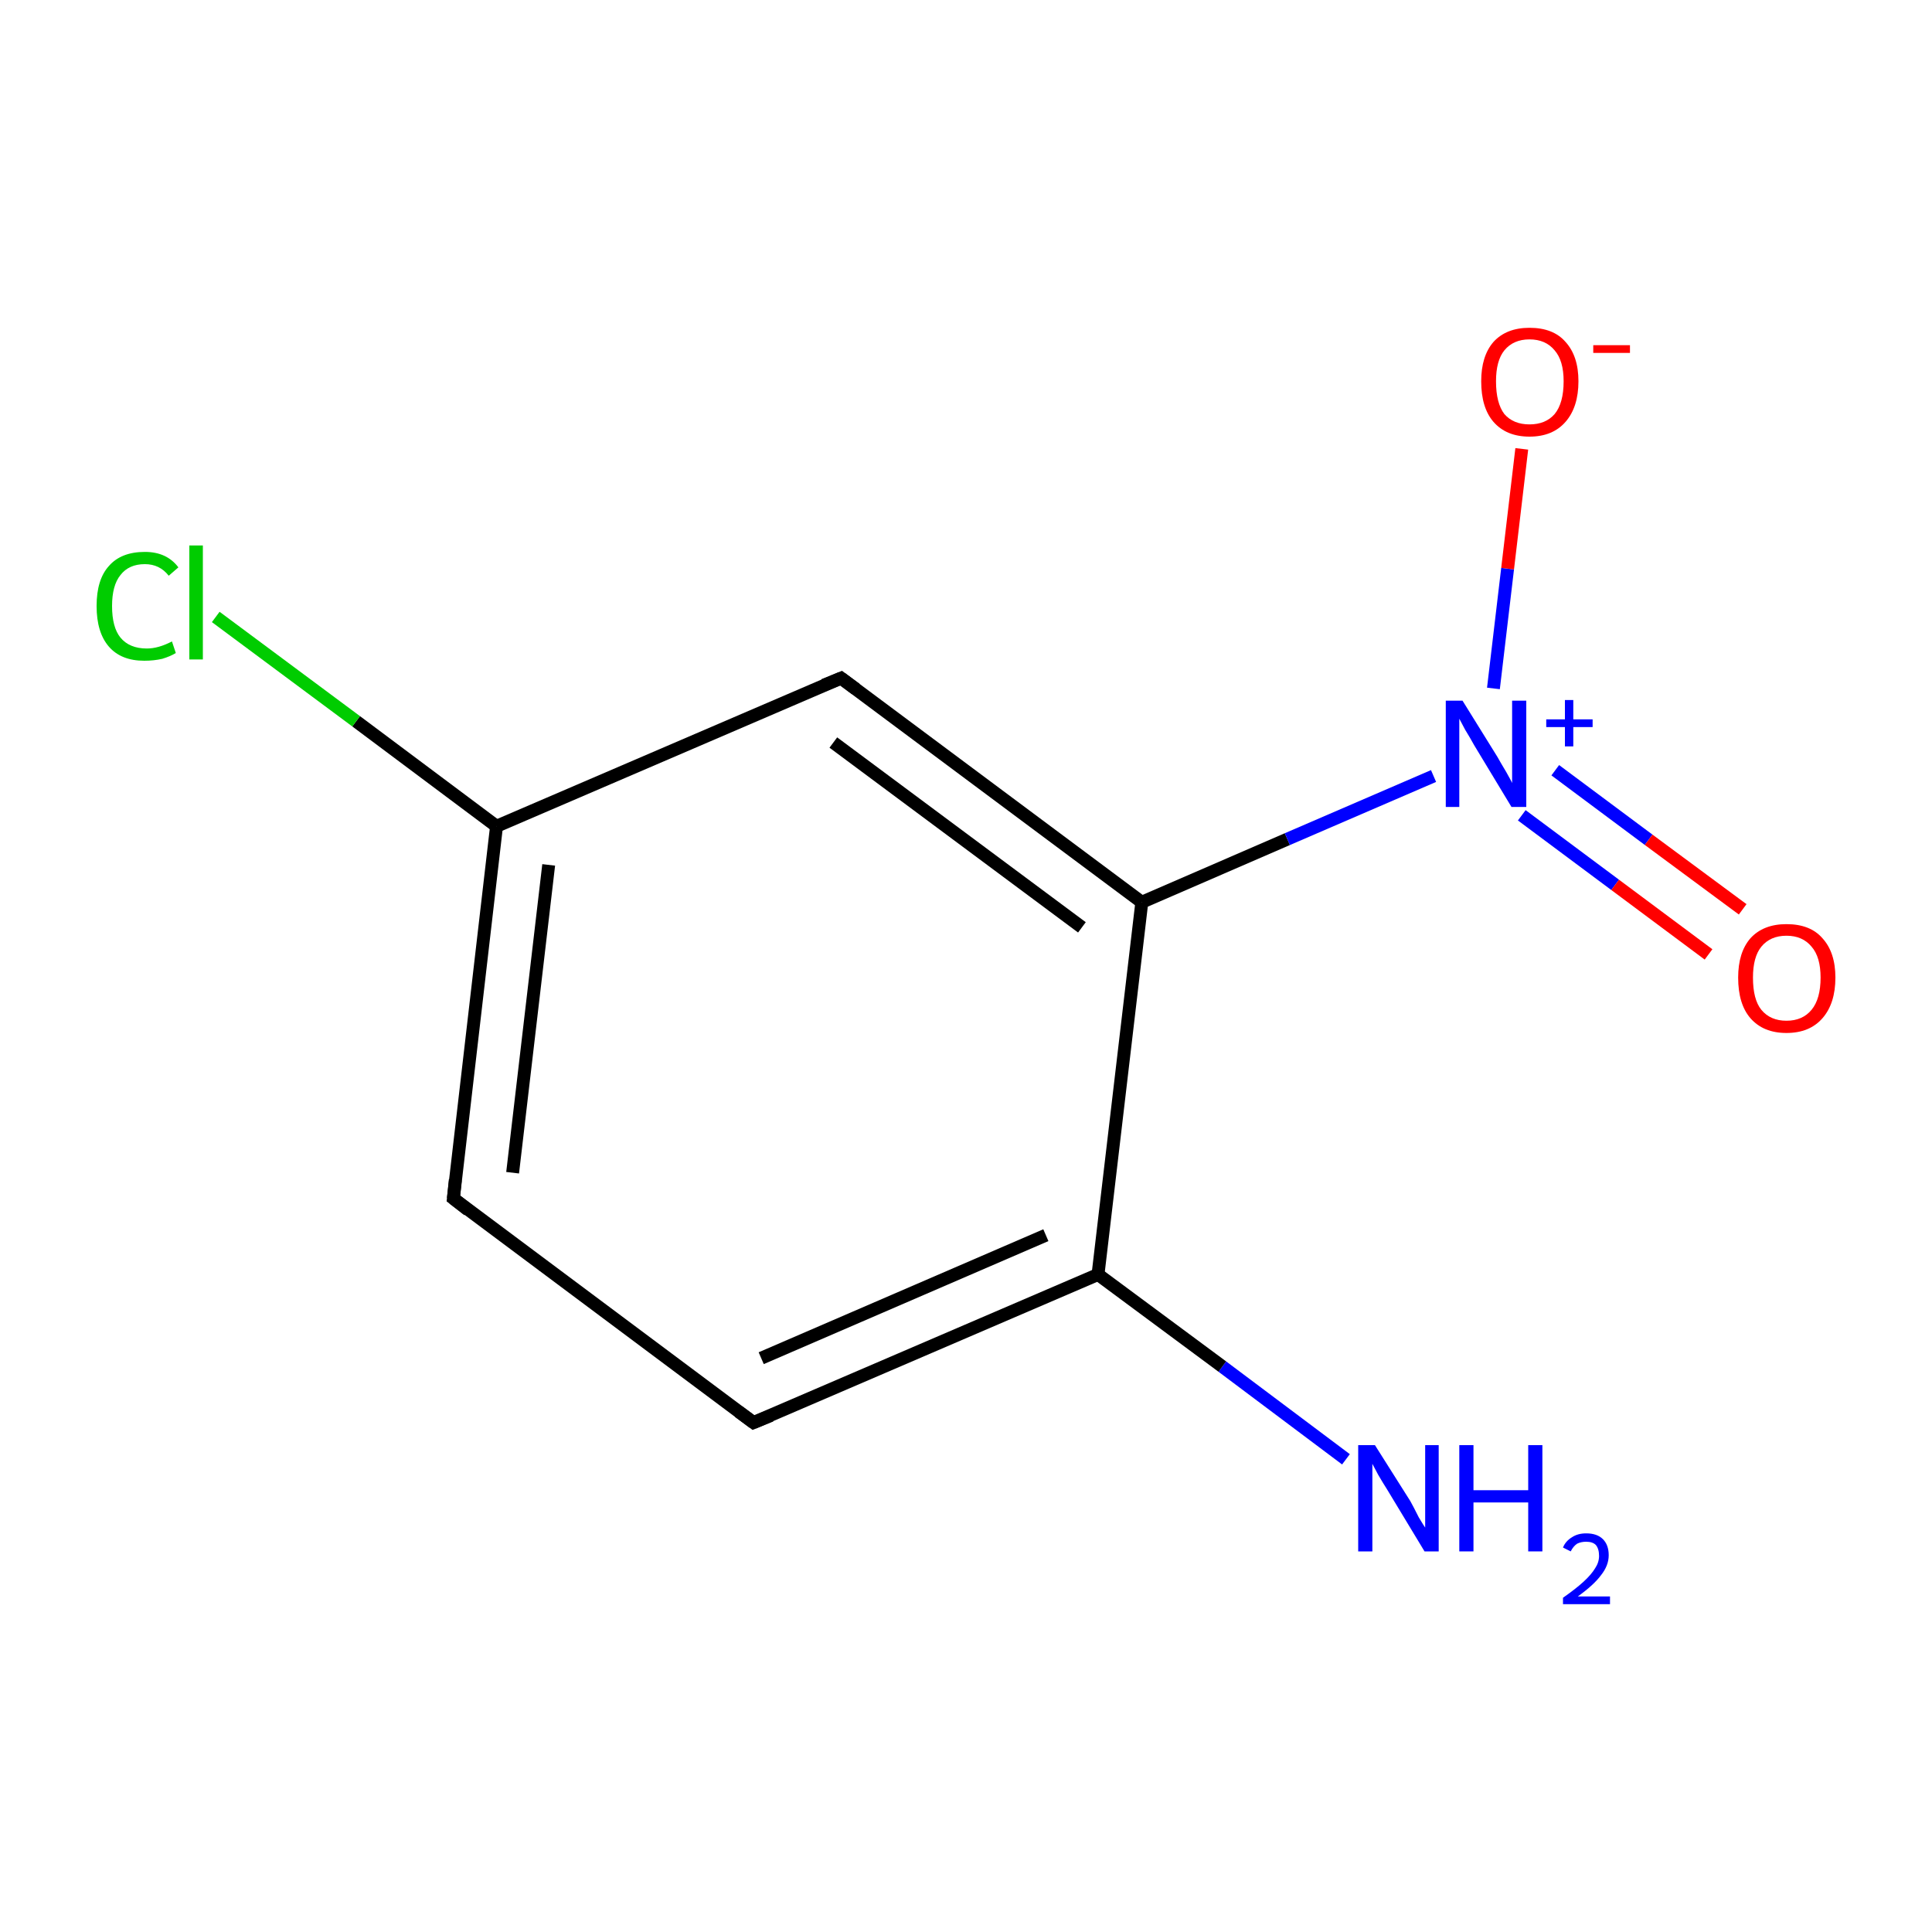 <?xml version='1.0' encoding='iso-8859-1'?>
<svg version='1.1' baseProfile='full'
              xmlns='http://www.w3.org/2000/svg'
                      xmlns:rdkit='http://www.rdkit.org/xml'
                      xmlns:xlink='http://www.w3.org/1999/xlink'
                  xml:space='preserve'
width='300px' height='300px' viewBox='0 0 300 300'>
<!-- END OF HEADER -->
<rect style='opacity:1.0;fill:#FFFFFF;stroke:none' width='300.0' height='300.0' x='0.0' y='0.0'> </rect>
<path class='bond-0 atom-0 atom-1' d='M 209.0,226.6 L 189.8,212.2' style='fill:none;fill-rule:evenodd;stroke:#0000FF;stroke-width:2.0px;stroke-linecap:butt;stroke-linejoin:miter;stroke-opacity:1' />
<path class='bond-0 atom-0 atom-1' d='M 189.8,212.2 L 170.5,197.9' style='fill:none;fill-rule:evenodd;stroke:#000000;stroke-width:2.0px;stroke-linecap:butt;stroke-linejoin:miter;stroke-opacity:1' />
<path class='bond-1 atom-1 atom-2' d='M 170.5,197.9 L 117.0,220.9' style='fill:none;fill-rule:evenodd;stroke:#000000;stroke-width:2.0px;stroke-linecap:butt;stroke-linejoin:miter;stroke-opacity:1' />
<path class='bond-1 atom-1 atom-2' d='M 162.4,191.8 L 118.2,210.9' style='fill:none;fill-rule:evenodd;stroke:#000000;stroke-width:2.0px;stroke-linecap:butt;stroke-linejoin:miter;stroke-opacity:1' />
<path class='bond-2 atom-2 atom-3' d='M 117.0,220.9 L 70.4,186.1' style='fill:none;fill-rule:evenodd;stroke:#000000;stroke-width:2.0px;stroke-linecap:butt;stroke-linejoin:miter;stroke-opacity:1' />
<path class='bond-3 atom-3 atom-4' d='M 70.4,186.1 L 77.1,128.3' style='fill:none;fill-rule:evenodd;stroke:#000000;stroke-width:2.0px;stroke-linecap:butt;stroke-linejoin:miter;stroke-opacity:1' />
<path class='bond-3 atom-3 atom-4' d='M 79.6,182.1 L 85.2,134.3' style='fill:none;fill-rule:evenodd;stroke:#000000;stroke-width:2.0px;stroke-linecap:butt;stroke-linejoin:miter;stroke-opacity:1' />
<path class='bond-4 atom-4 atom-5' d='M 77.1,128.3 L 55.3,112.0' style='fill:none;fill-rule:evenodd;stroke:#000000;stroke-width:2.0px;stroke-linecap:butt;stroke-linejoin:miter;stroke-opacity:1' />
<path class='bond-4 atom-4 atom-5' d='M 55.3,112.0 L 33.5,95.8' style='fill:none;fill-rule:evenodd;stroke:#00CC00;stroke-width:2.0px;stroke-linecap:butt;stroke-linejoin:miter;stroke-opacity:1' />
<path class='bond-5 atom-4 atom-6' d='M 77.1,128.3 L 130.6,105.3' style='fill:none;fill-rule:evenodd;stroke:#000000;stroke-width:2.0px;stroke-linecap:butt;stroke-linejoin:miter;stroke-opacity:1' />
<path class='bond-6 atom-6 atom-7' d='M 130.6,105.3 L 177.3,140.1' style='fill:none;fill-rule:evenodd;stroke:#000000;stroke-width:2.0px;stroke-linecap:butt;stroke-linejoin:miter;stroke-opacity:1' />
<path class='bond-6 atom-6 atom-7' d='M 129.4,115.3 L 168.0,144.0' style='fill:none;fill-rule:evenodd;stroke:#000000;stroke-width:2.0px;stroke-linecap:butt;stroke-linejoin:miter;stroke-opacity:1' />
<path class='bond-7 atom-7 atom-8' d='M 177.3,140.1 L 199.9,130.3' style='fill:none;fill-rule:evenodd;stroke:#000000;stroke-width:2.0px;stroke-linecap:butt;stroke-linejoin:miter;stroke-opacity:1' />
<path class='bond-7 atom-7 atom-8' d='M 199.9,130.3 L 222.6,120.5' style='fill:none;fill-rule:evenodd;stroke:#0000FF;stroke-width:2.0px;stroke-linecap:butt;stroke-linejoin:miter;stroke-opacity:1' />
<path class='bond-8 atom-8 atom-9' d='M 236.3,126.6 L 250.8,137.4' style='fill:none;fill-rule:evenodd;stroke:#0000FF;stroke-width:2.0px;stroke-linecap:butt;stroke-linejoin:miter;stroke-opacity:1' />
<path class='bond-8 atom-8 atom-9' d='M 250.8,137.4 L 265.3,148.2' style='fill:none;fill-rule:evenodd;stroke:#FF0000;stroke-width:2.0px;stroke-linecap:butt;stroke-linejoin:miter;stroke-opacity:1' />
<path class='bond-8 atom-8 atom-9' d='M 241.5,119.6 L 256.0,130.4' style='fill:none;fill-rule:evenodd;stroke:#0000FF;stroke-width:2.0px;stroke-linecap:butt;stroke-linejoin:miter;stroke-opacity:1' />
<path class='bond-8 atom-8 atom-9' d='M 256.0,130.4 L 270.6,141.2' style='fill:none;fill-rule:evenodd;stroke:#FF0000;stroke-width:2.0px;stroke-linecap:butt;stroke-linejoin:miter;stroke-opacity:1' />
<path class='bond-9 atom-8 atom-10' d='M 231.9,106.9 L 234.1,88.3' style='fill:none;fill-rule:evenodd;stroke:#0000FF;stroke-width:2.0px;stroke-linecap:butt;stroke-linejoin:miter;stroke-opacity:1' />
<path class='bond-9 atom-8 atom-10' d='M 234.1,88.3 L 236.3,69.7' style='fill:none;fill-rule:evenodd;stroke:#FF0000;stroke-width:2.0px;stroke-linecap:butt;stroke-linejoin:miter;stroke-opacity:1' />
<path class='bond-10 atom-7 atom-1' d='M 177.3,140.1 L 170.5,197.9' style='fill:none;fill-rule:evenodd;stroke:#000000;stroke-width:2.0px;stroke-linecap:butt;stroke-linejoin:miter;stroke-opacity:1' />
<path d='M 119.7,219.8 L 117.0,220.9 L 114.7,219.2' style='fill:none;stroke:#000000;stroke-width:2.0px;stroke-linecap:butt;stroke-linejoin:miter;stroke-miterlimit:10;stroke-opacity:1;' />
<path d='M 72.7,187.9 L 70.4,186.1 L 70.7,183.2' style='fill:none;stroke:#000000;stroke-width:2.0px;stroke-linecap:butt;stroke-linejoin:miter;stroke-miterlimit:10;stroke-opacity:1;' />
<path d='M 127.9,106.4 L 130.6,105.3 L 132.9,107.0' style='fill:none;stroke:#000000;stroke-width:2.0px;stroke-linecap:butt;stroke-linejoin:miter;stroke-miterlimit:10;stroke-opacity:1;' />
<path class='atom-0' d='M 213.5 224.4
L 219.0 233.1
Q 219.5 234.0, 220.3 235.6
Q 221.2 237.1, 221.3 237.2
L 221.3 224.4
L 223.4 224.4
L 223.4 240.9
L 221.2 240.9
L 215.4 231.3
Q 214.7 230.2, 214.0 229.0
Q 213.3 227.7, 213.1 227.3
L 213.1 240.9
L 210.9 240.9
L 210.9 224.4
L 213.5 224.4
' fill='#0000FF'/>
<path class='atom-0' d='M 226.6 224.4
L 228.8 224.4
L 228.8 231.4
L 237.3 231.4
L 237.3 224.4
L 239.5 224.4
L 239.5 240.9
L 237.3 240.9
L 237.3 233.3
L 228.8 233.3
L 228.8 240.9
L 226.6 240.9
L 226.6 224.4
' fill='#0000FF'/>
<path class='atom-0' d='M 242.7 240.3
Q 243.1 239.3, 244.1 238.7
Q 245.0 238.1, 246.3 238.1
Q 248.0 238.1, 248.9 239.0
Q 249.8 239.9, 249.8 241.5
Q 249.8 243.1, 248.6 244.6
Q 247.5 246.1, 245.0 247.9
L 250.0 247.9
L 250.0 249.1
L 242.7 249.1
L 242.7 248.1
Q 244.7 246.7, 245.9 245.6
Q 247.1 244.5, 247.7 243.5
Q 248.3 242.6, 248.3 241.6
Q 248.3 240.5, 247.8 239.9
Q 247.3 239.4, 246.3 239.4
Q 245.5 239.4, 244.9 239.7
Q 244.3 240.1, 243.9 240.9
L 242.7 240.3
' fill='#0000FF'/>
<path class='atom-5' d='M 15.0 94.1
Q 15.0 90.0, 16.9 87.9
Q 18.8 85.7, 22.5 85.7
Q 25.9 85.7, 27.7 88.1
L 26.2 89.4
Q 24.8 87.6, 22.5 87.6
Q 20.0 87.6, 18.7 89.3
Q 17.4 90.9, 17.4 94.1
Q 17.4 97.4, 18.7 99.0
Q 20.1 100.7, 22.8 100.7
Q 24.6 100.7, 26.7 99.6
L 27.3 101.4
Q 26.5 101.9, 25.2 102.3
Q 23.9 102.6, 22.4 102.6
Q 18.8 102.6, 16.9 100.4
Q 15.0 98.2, 15.0 94.1
' fill='#00CC00'/>
<path class='atom-5' d='M 29.4 84.7
L 31.5 84.7
L 31.5 102.4
L 29.4 102.4
L 29.4 84.7
' fill='#00CC00'/>
<path class='atom-8' d='M 227.1 108.8
L 232.5 117.5
Q 233.0 118.4, 233.9 119.9
Q 234.8 121.5, 234.8 121.6
L 234.8 108.8
L 237.0 108.8
L 237.0 125.3
L 234.7 125.3
L 228.9 115.7
Q 228.3 114.6, 227.5 113.3
Q 226.8 112.0, 226.6 111.6
L 226.6 125.3
L 224.5 125.3
L 224.5 108.8
L 227.1 108.8
' fill='#0000FF'/>
<path class='atom-8' d='M 240.1 111.7
L 243.0 111.7
L 243.0 108.7
L 244.3 108.7
L 244.3 111.7
L 247.3 111.7
L 247.3 112.9
L 244.3 112.9
L 244.3 115.9
L 243.0 115.9
L 243.0 112.9
L 240.1 112.9
L 240.1 111.7
' fill='#0000FF'/>
<path class='atom-9' d='M 269.9 151.8
Q 269.9 147.9, 271.8 145.7
Q 273.8 143.5, 277.4 143.5
Q 281.1 143.5, 283.0 145.7
Q 285.0 147.9, 285.0 151.8
Q 285.0 155.8, 283.0 158.1
Q 281.0 160.4, 277.4 160.4
Q 273.8 160.4, 271.8 158.1
Q 269.9 155.9, 269.9 151.8
M 277.4 158.5
Q 279.9 158.5, 281.3 156.8
Q 282.7 155.1, 282.7 151.8
Q 282.7 148.6, 281.3 147.0
Q 279.9 145.3, 277.4 145.3
Q 274.9 145.3, 273.5 147.0
Q 272.2 148.6, 272.2 151.8
Q 272.2 155.2, 273.5 156.8
Q 274.9 158.5, 277.4 158.5
' fill='#FF0000'/>
<path class='atom-10' d='M 230.0 59.2
Q 230.0 55.3, 231.9 53.1
Q 233.9 50.9, 237.5 50.9
Q 241.2 50.9, 243.1 53.1
Q 245.1 55.3, 245.1 59.2
Q 245.1 63.2, 243.1 65.5
Q 241.1 67.8, 237.5 67.8
Q 233.9 67.8, 231.9 65.5
Q 230.0 63.3, 230.0 59.2
M 237.5 65.9
Q 240.0 65.9, 241.4 64.3
Q 242.8 62.6, 242.8 59.2
Q 242.8 56.0, 241.4 54.4
Q 240.0 52.7, 237.5 52.7
Q 235.0 52.7, 233.6 54.4
Q 232.3 56.0, 232.3 59.2
Q 232.3 62.6, 233.6 64.3
Q 235.0 65.9, 237.5 65.9
' fill='#FF0000'/>
<path class='atom-10' d='M 247.4 53.6
L 253.1 53.6
L 253.1 54.8
L 247.4 54.8
L 247.4 53.6
' fill='#FF0000'/>
</svg>

